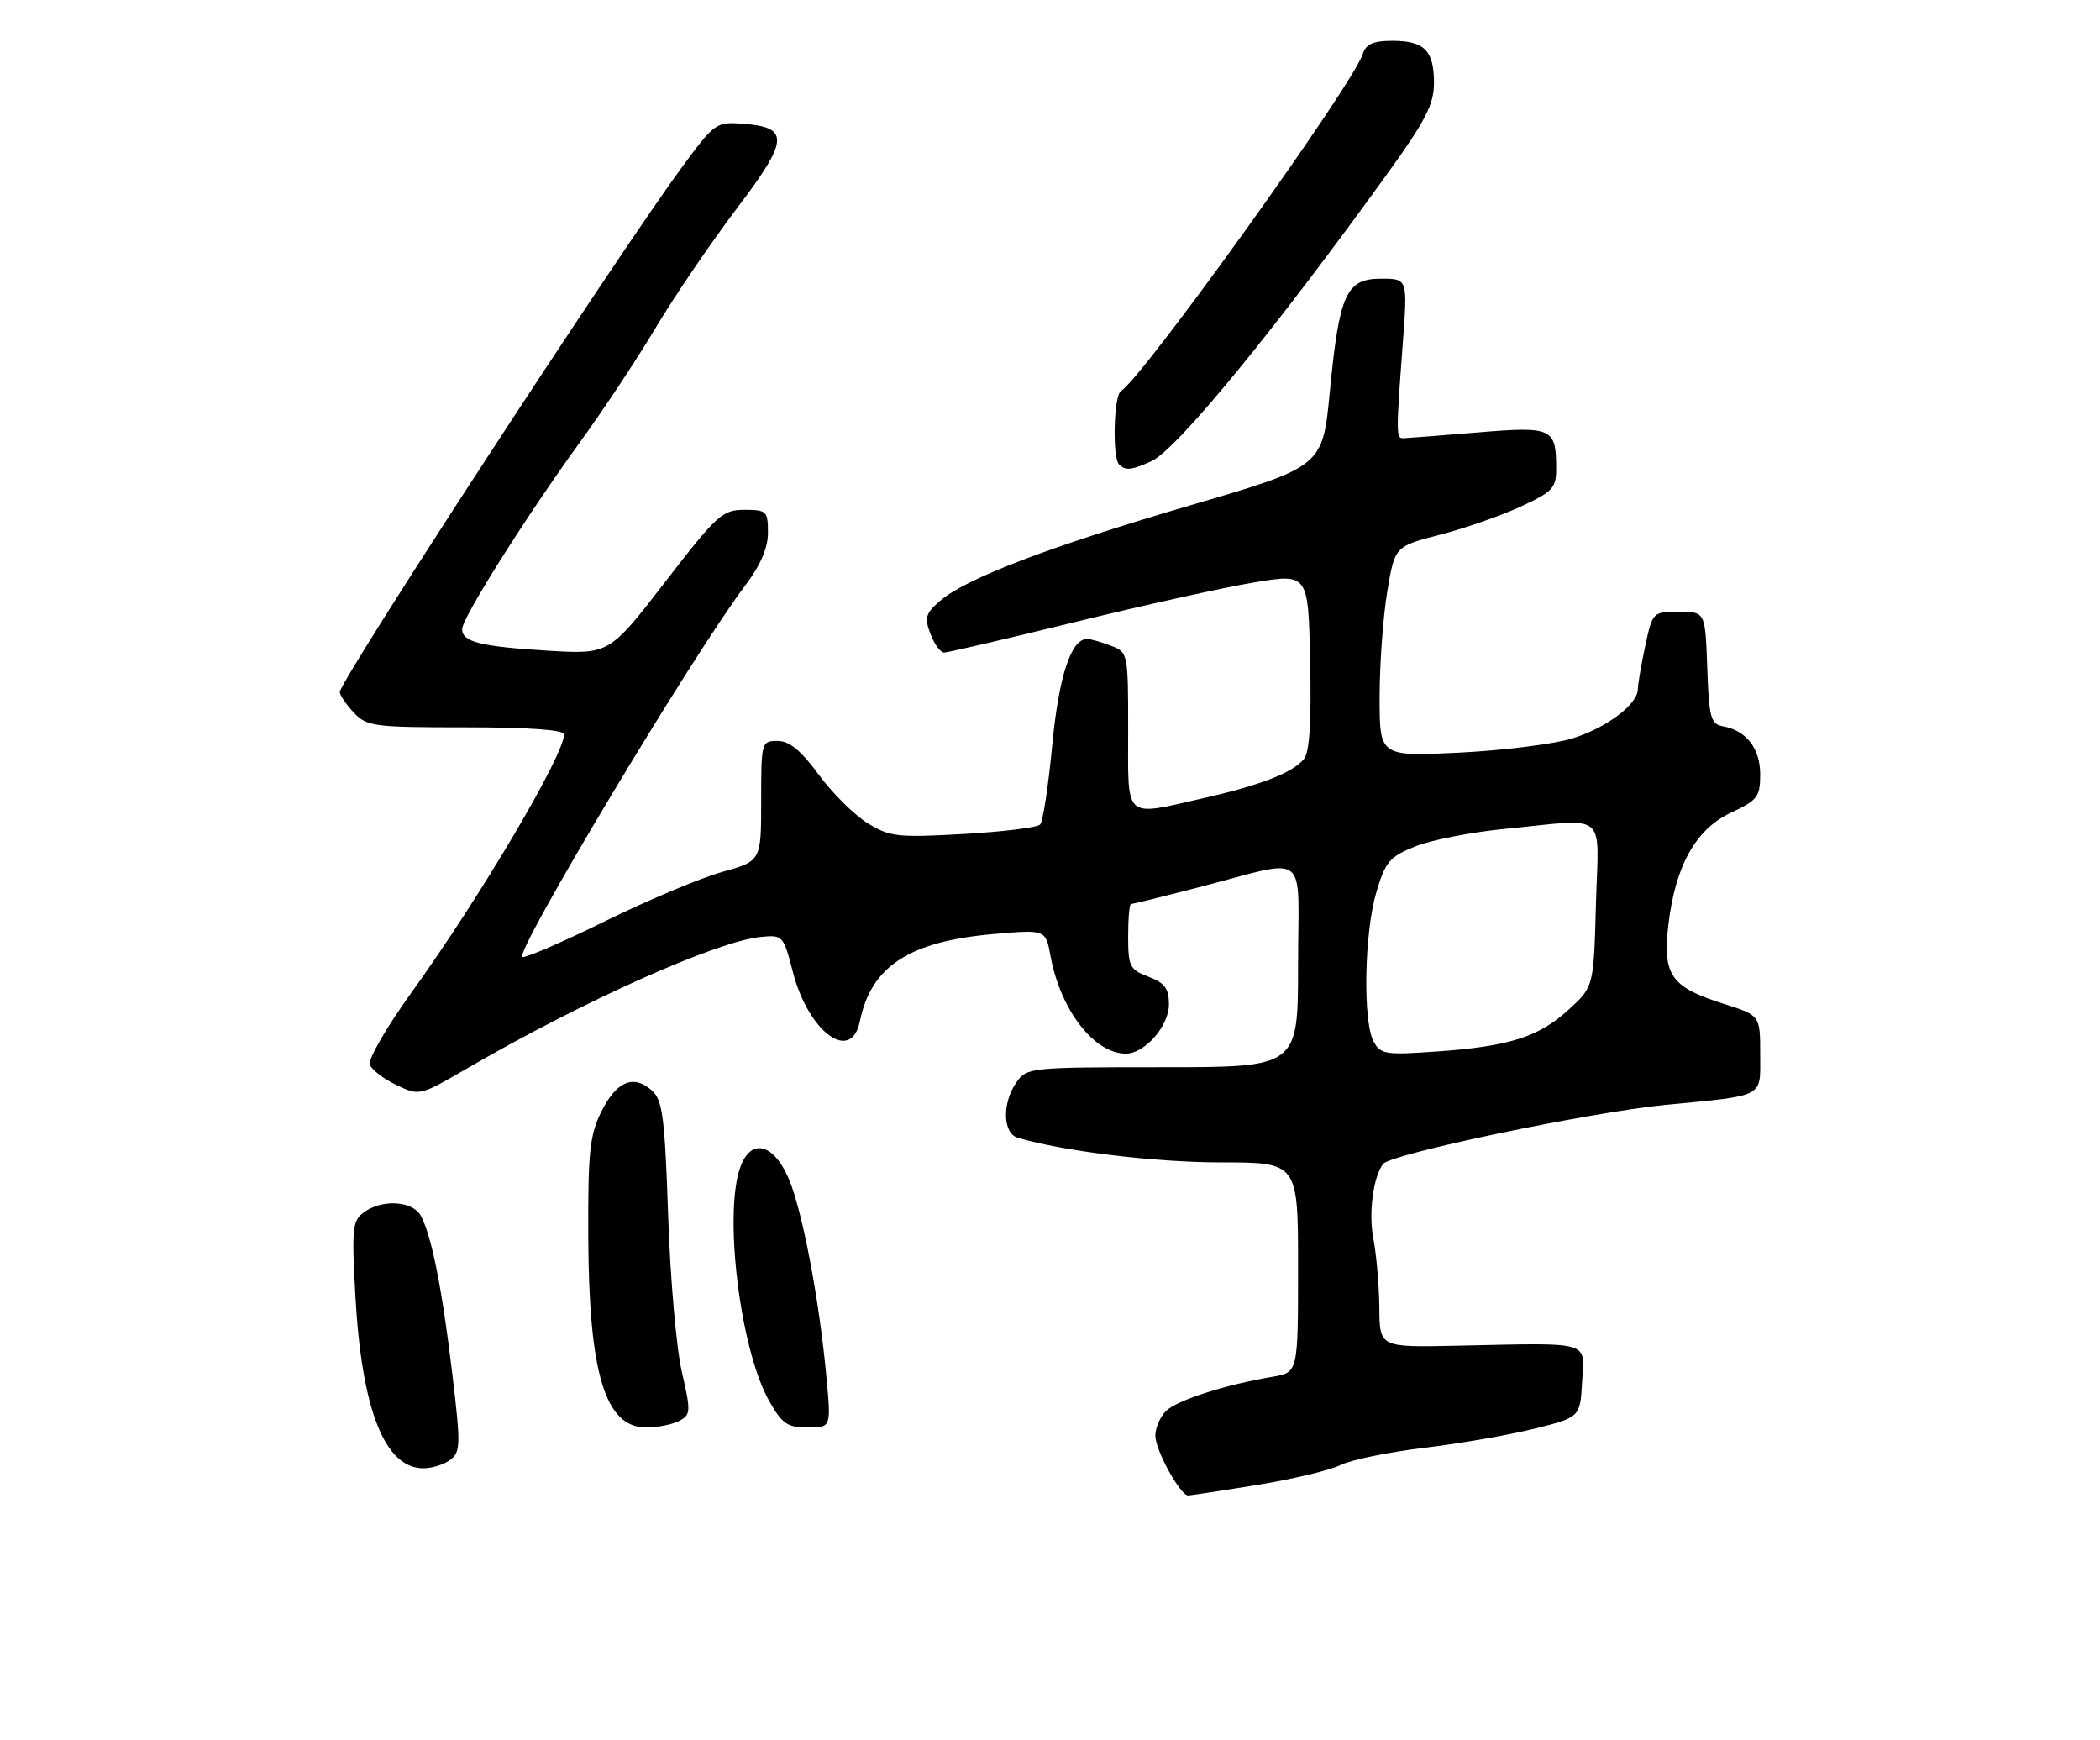 <?xml version="1.0" encoding="UTF-8" standalone="no"?>
<!DOCTYPE svg PUBLIC "-//W3C//DTD SVG 1.1//EN" "http://www.w3.org/Graphics/SVG/1.1/DTD/svg11.dtd" >
<svg xmlns="http://www.w3.org/2000/svg" xmlns:xlink="http://www.w3.org/1999/xlink" version="1.1" viewBox="0 0 309 256">
 <g >
 <path fill="currentColor"
d=" M 184.98 218.45 C 190.19 217.61 195.72 216.29 197.25 215.52 C 198.79 214.76 204.33 213.62 209.55 212.99 C 214.78 212.37 222.08 211.10 225.78 210.18 C 232.50 208.50 232.50 208.50 232.80 203.25 C 233.15 197.17 234.47 197.54 214.25 197.97 C 203.00 198.21 203.00 198.21 202.96 192.36 C 202.93 189.14 202.53 184.52 202.06 182.10 C 201.36 178.45 202.07 173.11 203.51 171.23 C 204.63 169.75 233.89 163.64 245.00 162.55 C 259.89 161.10 259.00 161.57 259.00 155.09 C 259.00 149.37 259.00 149.37 253.65 147.68 C 245.86 145.22 244.63 143.48 245.49 136.07 C 246.50 127.36 249.53 121.95 254.75 119.53 C 258.60 117.74 259.00 117.21 259.00 113.93 C 259.00 110.09 256.97 107.47 253.50 106.84 C 251.72 106.52 251.47 105.57 251.21 98.24 C 250.92 90.00 250.92 90.00 247.04 90.00 C 243.19 90.00 243.16 90.04 242.08 95.05 C 241.49 97.83 241.00 100.67 241.00 101.37 C 241.00 103.61 236.40 107.07 231.37 108.63 C 228.69 109.46 221.21 110.40 214.75 110.72 C 203.00 111.29 203.00 111.29 203.00 102.59 C 203.00 97.80 203.50 90.85 204.11 87.13 C 205.23 80.38 205.23 80.38 211.86 78.67 C 215.51 77.73 220.86 75.87 223.75 74.53 C 228.54 72.31 229.00 71.80 228.98 68.80 C 228.96 62.96 228.37 62.70 217.38 63.62 C 211.94 64.07 207.05 64.45 206.50 64.47 C 205.41 64.50 205.41 63.91 206.43 50.25 C 207.12 41.00 207.12 41.00 203.22 41.00 C 198.08 41.00 197.07 43.22 195.68 57.57 C 194.62 68.64 194.62 68.64 175.31 74.29 C 154.37 80.42 142.21 85.06 138.33 88.39 C 136.19 90.23 136.00 90.88 136.91 93.26 C 137.48 94.77 138.38 96.00 138.91 96.00 C 139.44 96.00 148.12 93.98 158.19 91.51 C 168.26 89.04 180.10 86.42 184.50 85.69 C 192.50 84.36 192.50 84.36 192.78 97.29 C 192.97 106.25 192.69 110.67 191.86 111.67 C 190.20 113.67 185.55 115.49 177.21 117.39 C 165.22 120.11 166.00 120.80 166.00 107.48 C 166.00 96.02 165.98 95.94 163.43 94.98 C 162.02 94.44 160.46 94.00 159.96 94.00 C 157.59 94.00 155.79 99.48 154.82 109.69 C 154.26 115.63 153.46 120.86 153.05 121.30 C 152.64 121.74 147.56 122.36 141.76 122.69 C 132.05 123.24 130.92 123.11 127.65 121.09 C 125.69 119.88 122.46 116.67 120.46 113.95 C 117.85 110.39 116.15 109.00 114.41 109.00 C 112.04 109.00 112.00 109.16 112.00 117.84 C 112.00 126.67 112.00 126.67 106.25 128.28 C 103.09 129.16 95.38 132.40 89.11 135.48 C 82.85 138.56 77.34 140.95 76.87 140.79 C 75.55 140.34 102.05 96.15 109.67 86.11 C 111.91 83.15 113.00 80.61 113.00 78.36 C 113.00 75.19 112.80 75.00 109.53 75.00 C 106.30 75.00 105.49 75.74 97.85 85.64 C 89.64 96.27 89.64 96.27 80.57 95.72 C 70.67 95.11 68.00 94.44 68.00 92.55 C 68.00 90.91 77.43 75.95 85.28 65.13 C 88.73 60.39 93.79 52.74 96.52 48.15 C 99.26 43.56 104.60 35.71 108.38 30.72 C 116.11 20.53 116.24 18.72 109.28 18.20 C 105.37 17.91 105.14 18.07 100.27 24.70 C 90.55 37.95 50.00 100.14 50.00 101.82 C 50.00 102.26 50.92 103.61 52.04 104.81 C 53.95 106.87 54.95 107.00 68.54 107.00 C 77.82 107.00 83.00 107.37 83.00 108.03 C 83.00 111.10 70.64 132.00 60.56 145.99 C 56.89 151.09 54.12 155.87 54.41 156.63 C 54.70 157.38 56.47 158.73 58.34 159.62 C 61.71 161.23 61.79 161.21 68.62 157.24 C 85.63 147.35 105.32 138.52 111.89 137.84 C 115.19 137.51 115.27 137.59 116.66 142.98 C 118.95 151.84 125.25 156.48 126.52 150.25 C 128.18 142.15 133.76 138.50 146.18 137.41 C 153.86 136.74 153.86 136.74 154.57 140.62 C 156.01 148.55 160.98 155.00 165.65 155.00 C 168.46 155.00 172.00 150.95 172.00 147.74 C 172.00 145.42 171.39 144.60 169.00 143.69 C 166.24 142.65 166.00 142.17 166.00 137.78 C 166.00 135.15 166.18 133.00 166.41 133.00 C 166.64 133.00 171.02 131.92 176.16 130.59 C 193.00 126.25 191.00 124.72 191.00 141.98 C 191.00 157.00 191.00 157.00 171.06 157.00 C 151.58 157.00 151.08 157.05 149.56 159.22 C 147.43 162.26 147.54 166.73 149.75 167.38 C 156.44 169.36 169.97 171.00 179.61 171.00 C 191.00 171.00 191.00 171.00 191.00 186.45 C 191.00 201.91 191.00 201.91 187.25 202.54 C 180.33 203.69 173.14 206.01 171.56 207.58 C 170.70 208.44 170.00 210.07 170.00 211.20 C 170.00 213.34 173.66 220.00 174.83 220.00 C 175.20 219.99 179.77 219.30 184.98 218.45 Z  M 66.27 214.75 C 67.77 213.61 67.80 212.51 66.54 202.00 C 65.05 189.53 63.51 181.82 61.93 178.87 C 60.74 176.65 56.24 176.37 53.53 178.35 C 51.86 179.57 51.74 180.75 52.29 190.60 C 53.22 207.40 56.61 216.00 62.31 216.00 C 63.58 216.00 65.36 215.44 66.27 214.75 Z  M 99.95 209.03 C 101.65 208.12 101.67 207.66 100.32 201.78 C 99.52 198.33 98.62 187.98 98.31 178.79 C 97.83 164.42 97.49 161.85 95.95 160.45 C 93.25 158.01 90.73 159.04 88.50 163.50 C 86.77 166.97 86.51 169.42 86.56 182.00 C 86.65 202.11 89.05 210.00 95.09 210.00 C 96.76 210.00 98.95 209.56 99.95 209.03 Z  M 121.62 202.75 C 120.56 191.17 118.02 177.85 115.99 173.25 C 113.77 168.21 110.54 167.44 108.98 171.57 C 106.43 178.26 108.87 198.43 113.14 206.03 C 115.07 209.46 115.84 210.00 118.83 210.00 C 122.29 210.00 122.29 210.00 121.62 202.75 Z  M 169.42 67.85 C 173.14 66.16 187.57 48.56 204.35 25.26 C 209.77 17.73 211.00 15.31 211.00 12.21 C 211.00 7.43 209.59 6.00 204.87 6.00 C 202.04 6.00 200.98 6.48 200.52 7.95 C 199.09 12.44 168.17 55.54 164.94 57.53 C 163.88 58.19 163.64 67.31 164.67 68.33 C 165.60 69.27 166.53 69.17 169.42 67.85 Z  M 202.11 153.20 C 200.51 150.21 200.75 137.22 202.51 131.29 C 203.85 126.75 204.47 126.03 208.26 124.51 C 210.59 123.57 216.55 122.41 221.50 121.93 C 236.83 120.44 235.22 119.10 234.83 133.08 C 234.50 145.16 234.50 145.16 230.84 148.51 C 226.42 152.56 222.07 153.94 211.36 154.69 C 203.84 155.22 203.13 155.11 202.11 153.20 Z "/>
</g>
</svg>
